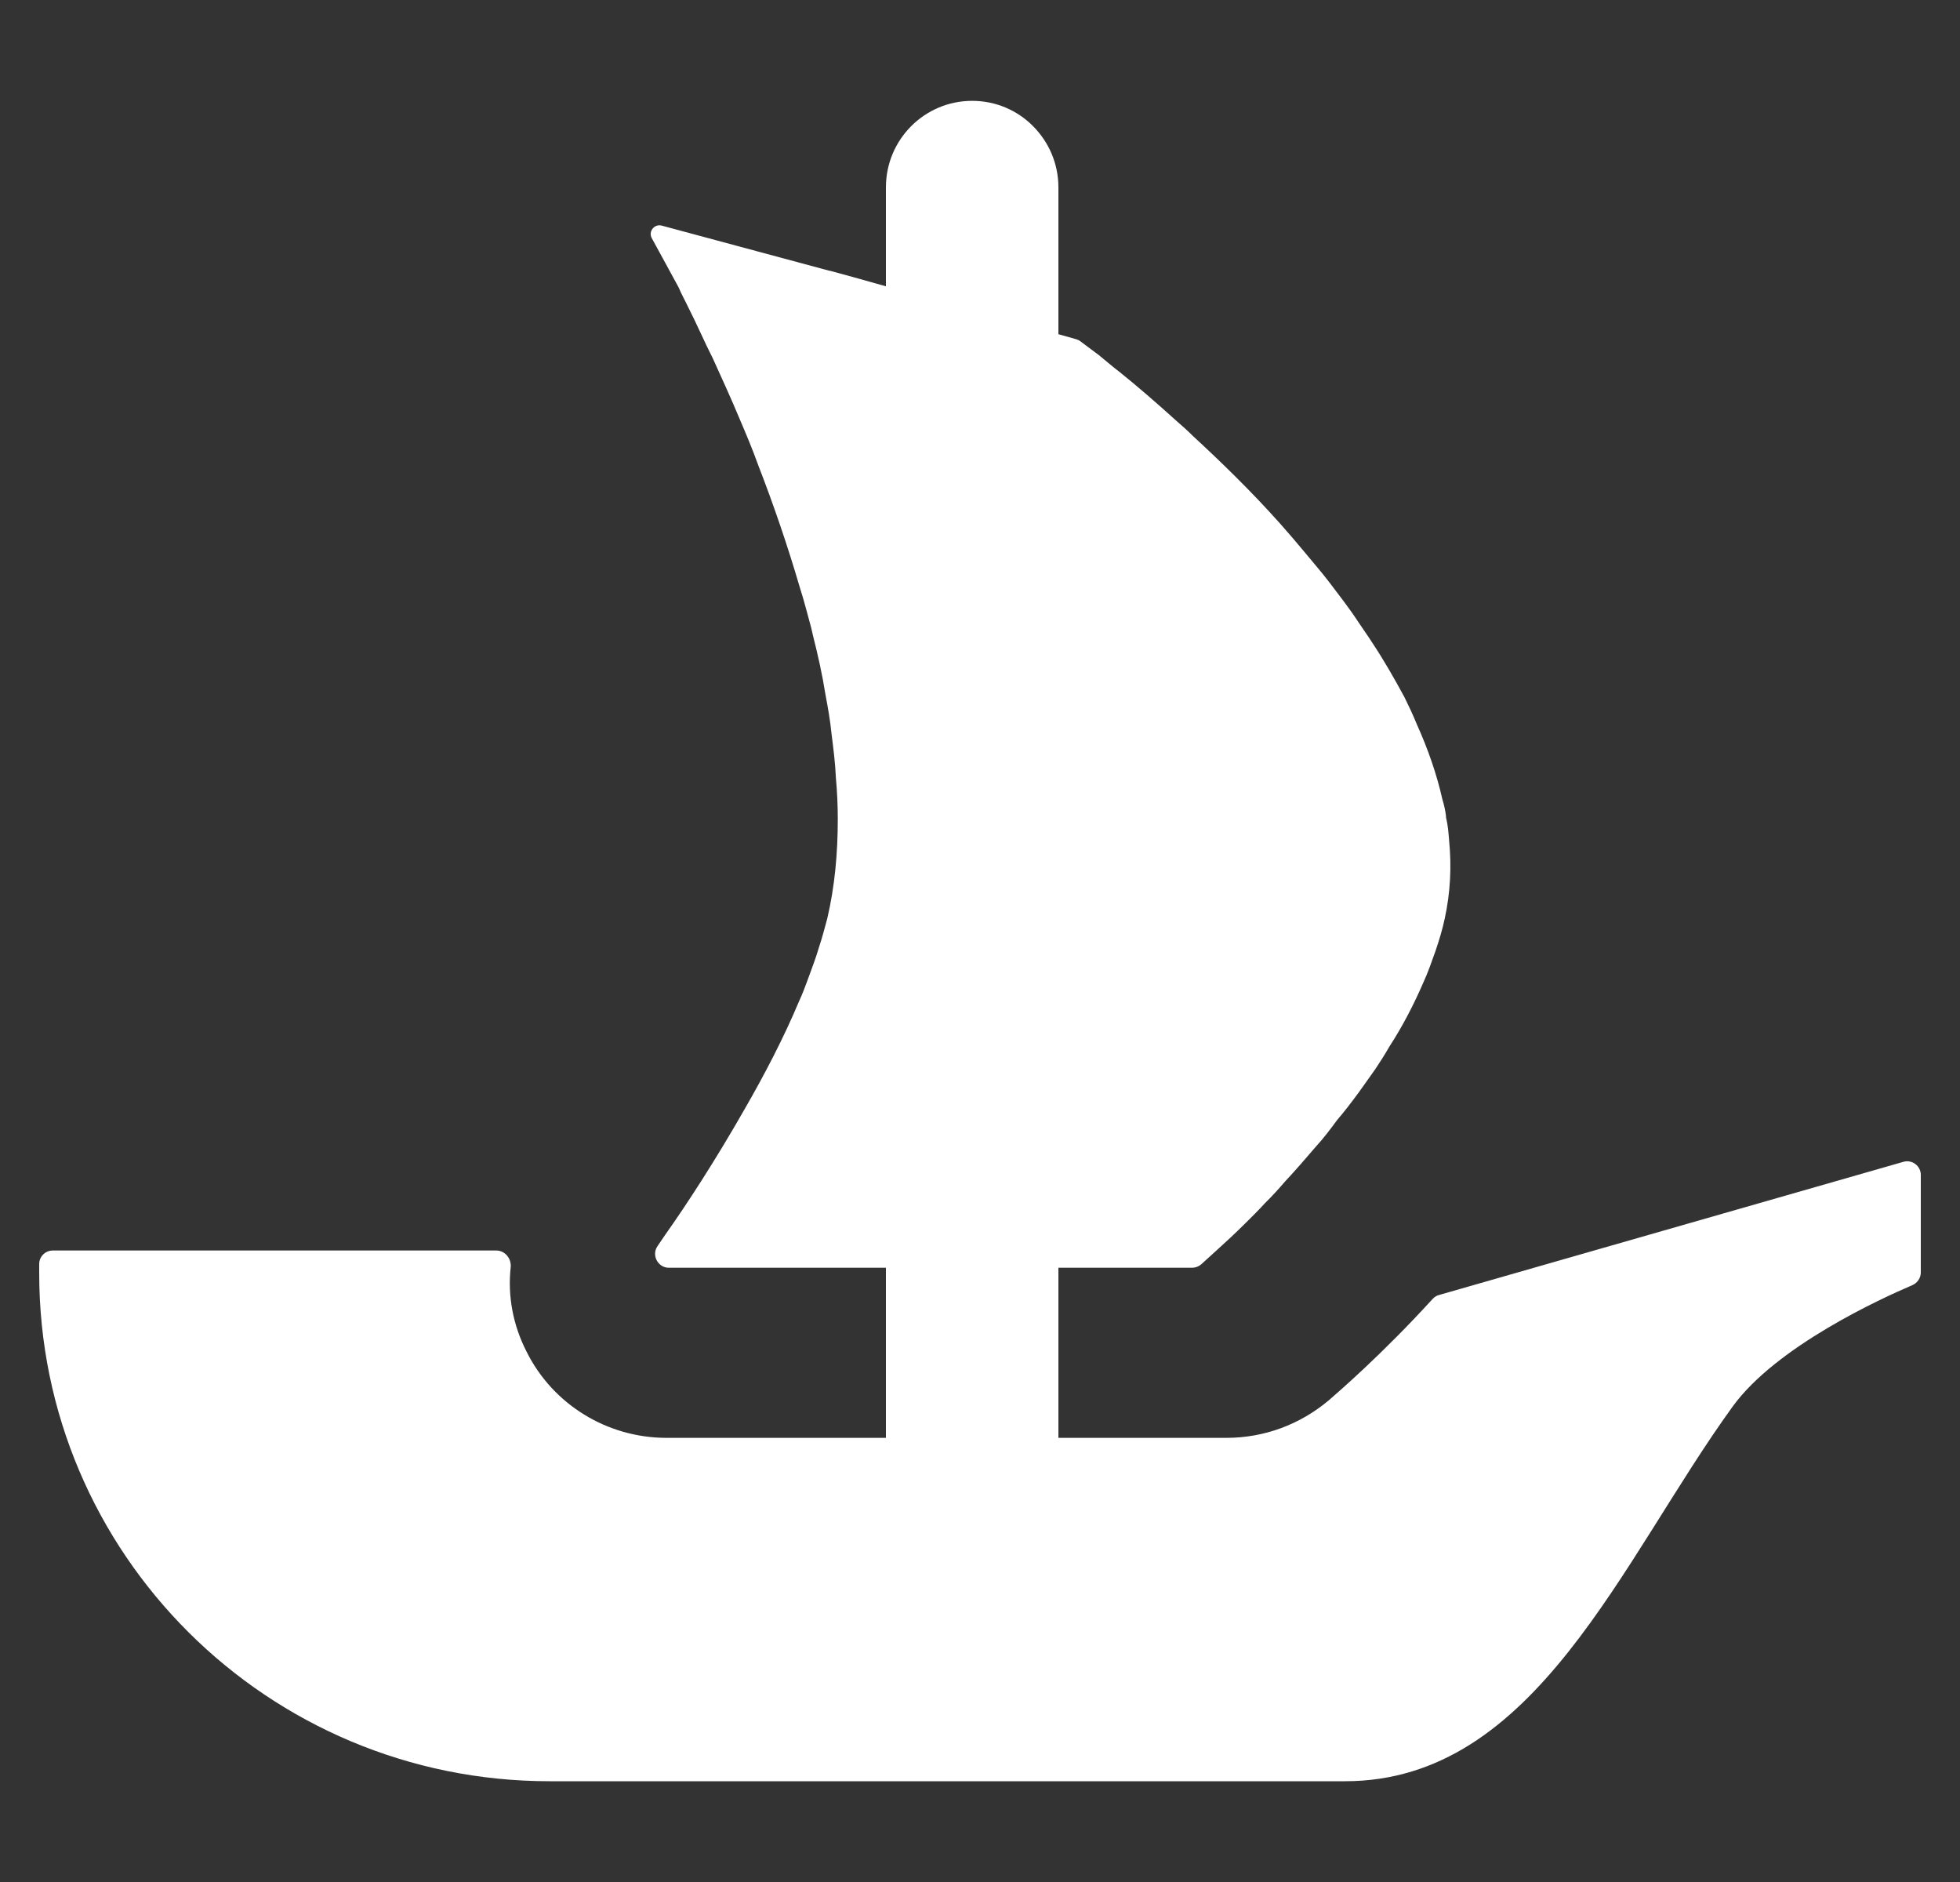 <svg width="25" height="24" viewBox="0 0 25 24" fill="none" xmlns="http://www.w3.org/2000/svg">
<rect x="0" y="0" width="25" height="24" fill="#333333" stroke="none"/>
<path d="M24.5 14.983V16.227C24.5 16.298 24.456 16.361 24.392 16.389C24 16.556 22.658 17.167 22.1 17.937C20.676 19.903 19.588 22.715 17.156 22.715H7.01C3.414 22.715 0.5 19.814 0.5 16.235V16.119C0.5 16.024 0.578 15.947 0.674 15.947H6.33C6.442 15.947 6.524 16.05 6.514 16.159C6.474 16.524 6.542 16.897 6.716 17.236C7.052 17.913 7.748 18.336 8.5 18.336H11.3V16.167H8.532C8.39 16.167 8.306 16.004 8.388 15.889C8.418 15.844 8.452 15.796 8.488 15.742C8.75 15.373 9.124 14.8 9.496 14.147C9.75 13.707 9.996 13.236 10.194 12.764C10.234 12.679 10.266 12.592 10.298 12.506C10.352 12.356 10.408 12.215 10.448 12.074C10.488 11.955 10.52 11.83 10.552 11.713C10.646 11.312 10.686 10.887 10.686 10.447C10.686 10.274 10.678 10.094 10.662 9.921C10.654 9.733 10.63 9.544 10.606 9.356C10.59 9.189 10.56 9.024 10.528 8.852C10.488 8.6 10.432 8.35 10.368 8.098L10.346 8.002C10.298 7.83 10.258 7.665 10.202 7.492C10.044 6.951 9.862 6.423 9.67 5.929C9.6 5.733 9.52 5.544 9.44 5.356C9.322 5.072 9.202 4.814 9.092 4.57C9.036 4.459 8.988 4.358 8.94 4.254C8.886 4.137 8.83 4.02 8.774 3.909C8.734 3.824 8.688 3.744 8.656 3.665L8.314 3.038C8.266 2.953 8.346 2.852 8.44 2.877L10.58 3.453H10.586C10.59 3.453 10.592 3.455 10.594 3.455L10.876 3.532L11.186 3.619L11.3 3.651V2.389C11.3 1.78 11.792 1.286 12.4 1.286C12.704 1.286 12.98 1.409 13.178 1.61C13.376 1.81 13.5 2.084 13.5 2.389V4.262L13.728 4.326C13.746 4.332 13.764 4.34 13.78 4.352C13.836 4.393 13.916 4.455 14.018 4.53C14.098 4.594 14.184 4.671 14.288 4.75C14.494 4.915 14.74 5.127 15.01 5.371C15.082 5.433 15.152 5.496 15.216 5.56C15.564 5.881 15.954 6.258 16.326 6.675C16.43 6.792 16.532 6.911 16.636 7.036C16.74 7.163 16.85 7.288 16.946 7.413C17.072 7.58 17.208 7.752 17.326 7.933C17.382 8.018 17.446 8.106 17.5 8.191C17.652 8.419 17.786 8.655 17.914 8.891C17.968 9 18.024 9.119 18.072 9.237C18.214 9.552 18.326 9.873 18.398 10.195C18.42 10.264 18.436 10.34 18.444 10.407V10.423C18.468 10.518 18.476 10.62 18.484 10.723C18.516 11.052 18.5 11.381 18.428 11.713C18.398 11.854 18.358 11.986 18.31 12.127C18.262 12.262 18.214 12.403 18.152 12.536C18.032 12.812 17.89 13.088 17.722 13.346C17.668 13.441 17.604 13.542 17.54 13.637C17.47 13.739 17.398 13.834 17.334 13.927C17.246 14.046 17.152 14.171 17.056 14.282C16.97 14.399 16.882 14.516 16.786 14.62C16.652 14.776 16.524 14.925 16.39 15.068C16.31 15.161 16.224 15.256 16.136 15.342C16.05 15.437 15.962 15.522 15.882 15.602C15.748 15.735 15.636 15.838 15.542 15.923L15.322 16.123C15.29 16.151 15.248 16.167 15.204 16.167H13.5V18.336H15.644C16.124 18.336 16.58 18.167 16.948 17.858C17.074 17.748 17.624 17.276 18.274 16.564C18.296 16.54 18.324 16.522 18.356 16.514L24.278 14.816C24.388 14.784 24.5 14.867 24.5 14.983Z" fill="white"/>
</svg>
